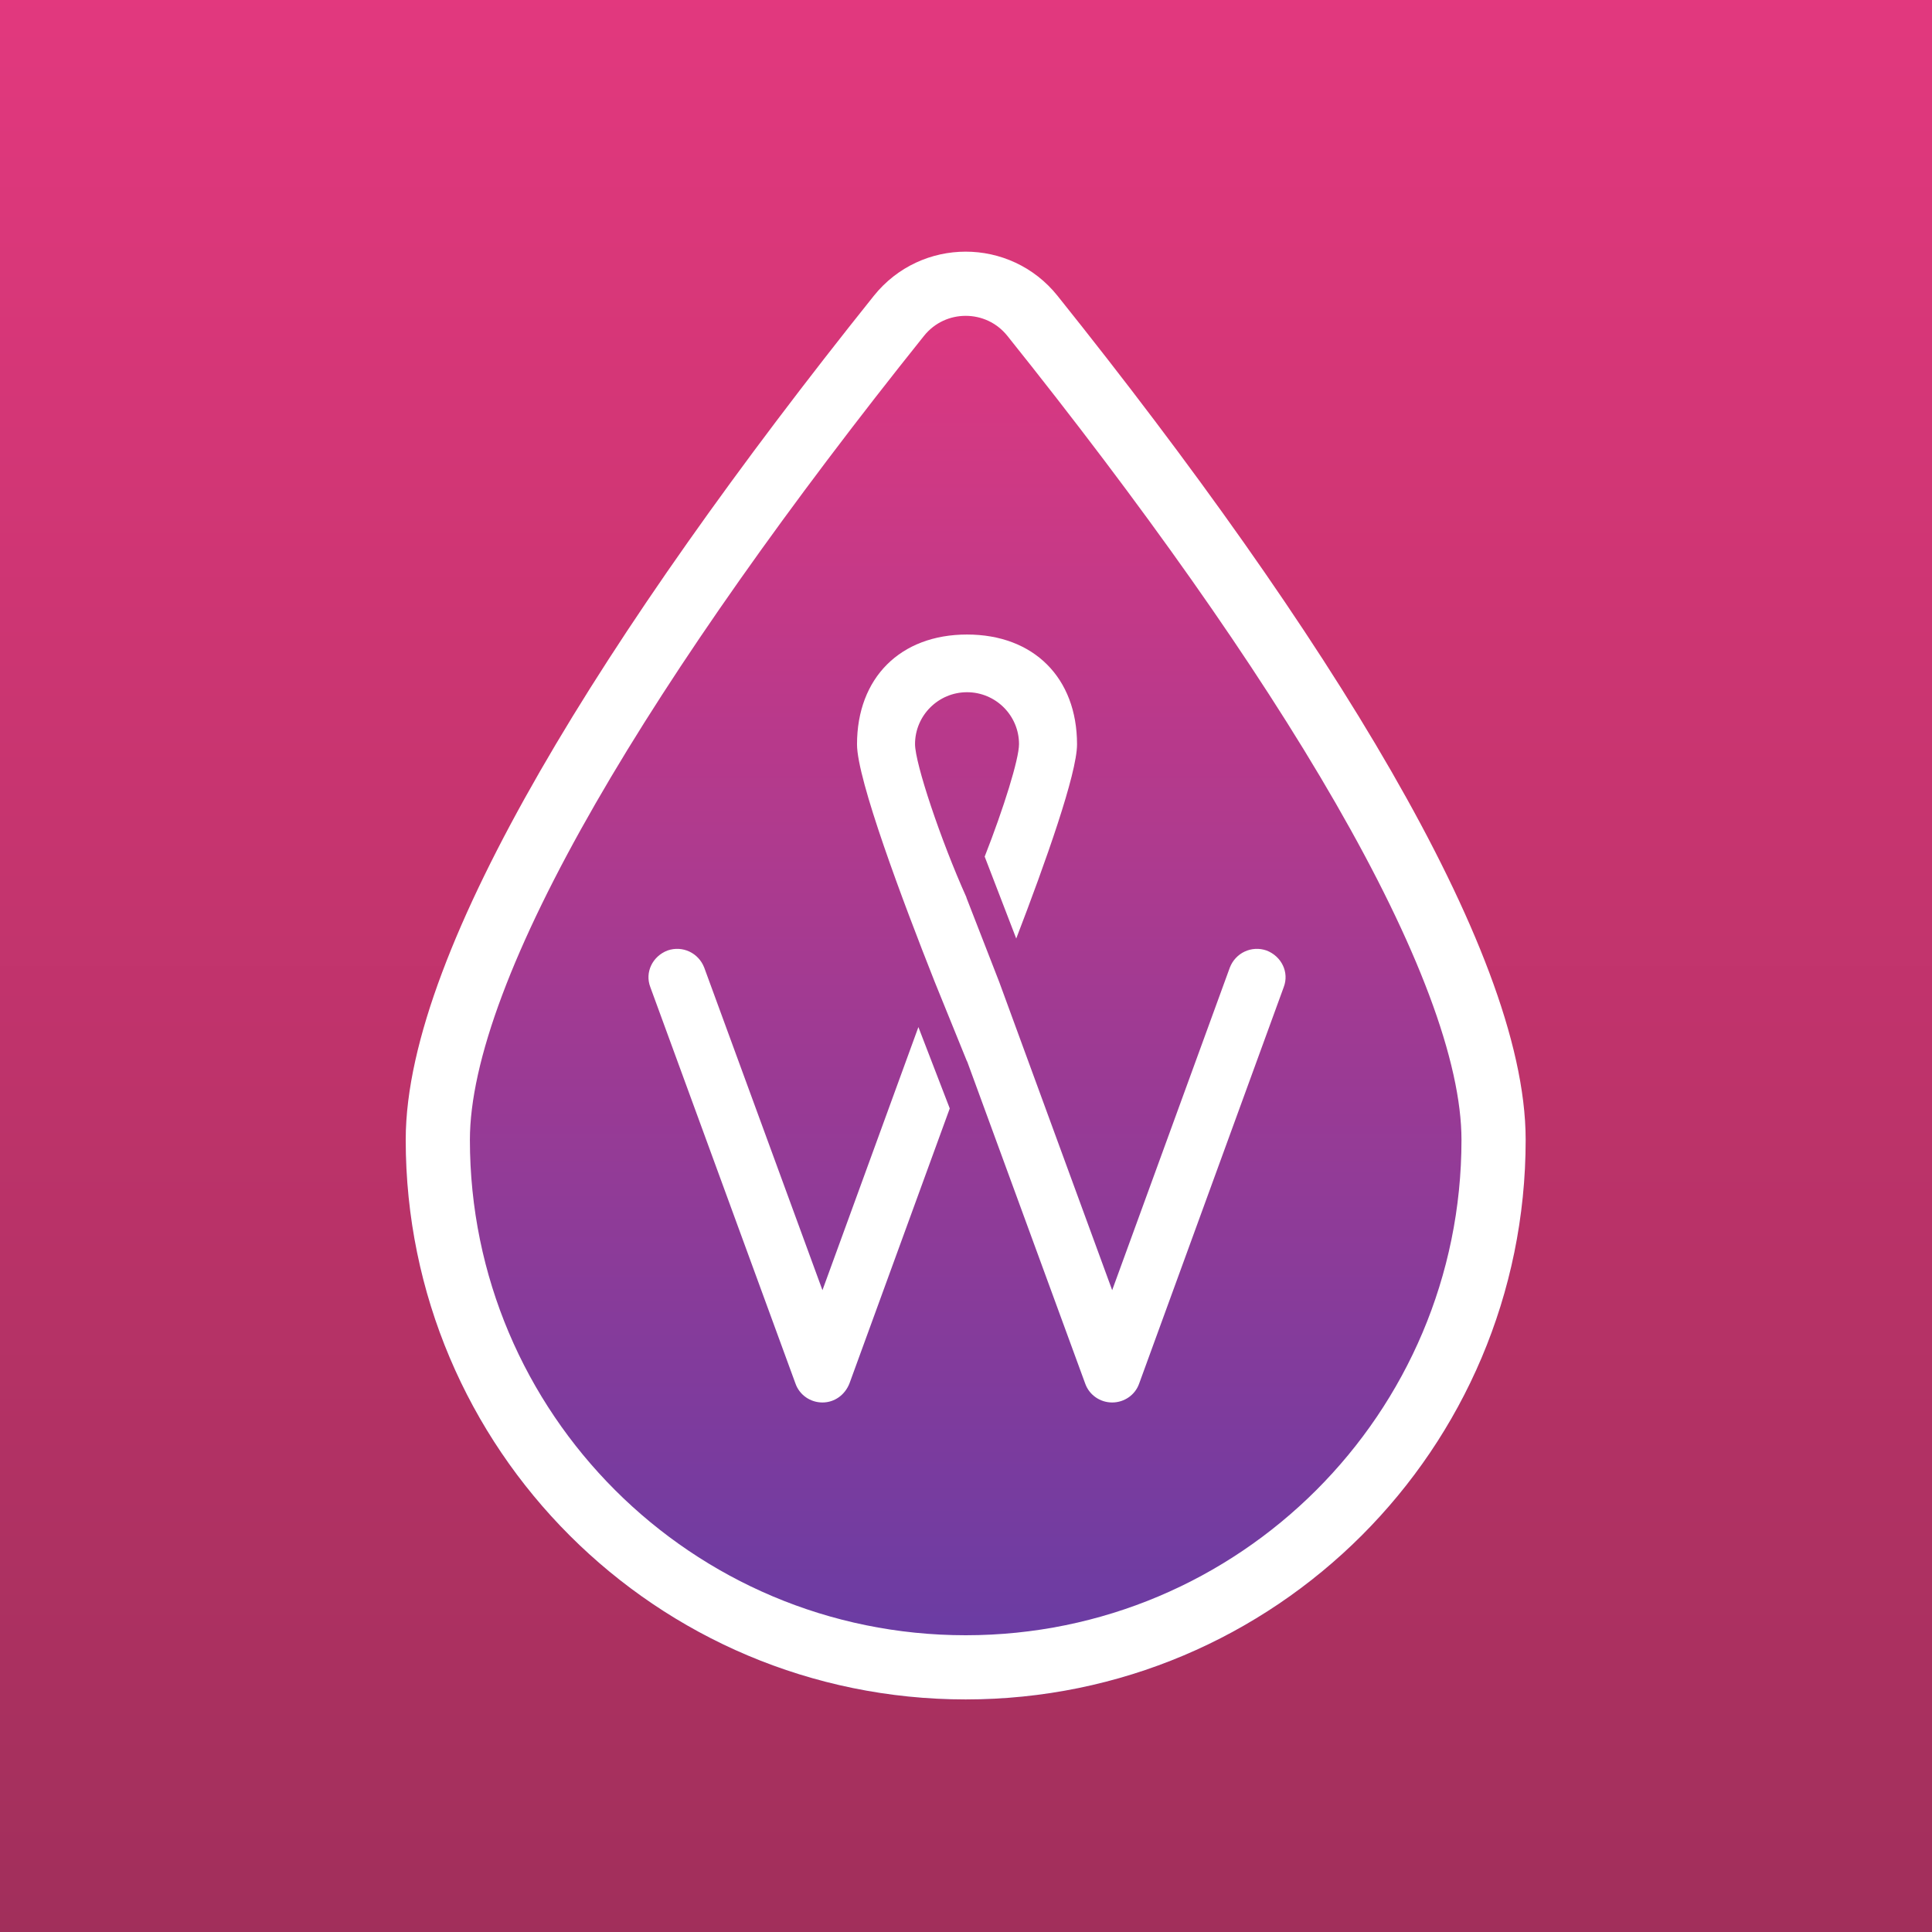 <?xml version="1.0" encoding="UTF-8"?>
<svg width="100px" height="100px" viewBox="0 0 100 100" version="1.1" xmlns="http://www.w3.org/2000/svg" xmlns:xlink="http://www.w3.org/1999/xlink">
    <rect x="0" y="0" width="100" height="100" fill="#333333" stroke="none"/>
    <!-- Generator: Sketch 49.3 (51167) - http://www.bohemiancoding.com/sketch -->
    <title>guided-free</title>
    <desc>Created with Sketch.</desc>
    <defs>
        <linearGradient x1="7.355%" y1="100%" x2="7.355%" y2="0%" id="linearGradient-1">
            <stop stop-color="#A12F5B" offset="0%"></stop>
            <stop stop-color="#E2387E" offset="100%"></stop>
        </linearGradient>
        <linearGradient x1="7.355%" y1="98.369%" x2="7.355%" y2="0%" id="linearGradient-2">
            <stop stop-color="#683CA4" offset="0%"></stop>
            <stop stop-color="#E2387E" offset="100%"></stop>
        </linearGradient>
        <path d="M24.23,2.311 C26.669,-0.736 31.299,-0.736 33.737,2.311 C41.96,12.584 57.968,34.111 57.968,45.998 C57.968,61.995 44.991,74.962 28.984,74.962 C12.976,74.962 0,61.995 0,45.998 C0,34.111 16.008,12.584 24.23,2.311 Z" id="path-3"></path>
    </defs>
    <g id="Page-1" stroke="none" stroke-width="1" fill="none" fill-rule="evenodd">
        <g id="Main" transform="translate(-20, -547)">
            <g id="guided-free" transform="translate(20, 547)">
                <rect id="Rectangle-16" fill="url(#linearGradient-1)" x="0" y="0" width="100" height="100"></rect>
                <g id="Group-2" transform="translate(21, 13)">
                    <g id="Stroke-180">
                        <use fill="url(#linearGradient-2)" fill-rule="evenodd" xlink:href="#path-3"></use>
                        <path stroke="#FFFFFF" stroke-width="3.322" d="M25.527,3.349 C11.642,20.696 1.661,36.873 1.661,45.998 C1.661,61.077 13.893,73.301 28.984,73.301 C44.074,73.301 56.307,61.077 56.307,45.998 C56.307,36.873 46.326,20.698 32.44,3.349 C30.667,1.133 27.301,1.133 25.527,3.349 Z M25.527,3.349 C25.527,3.349 25.527,3.349 25.527,3.349 L25.527,3.349 C25.527,3.349 25.527,3.349 25.527,3.349 Z"></path>
                    </g>
                    <path d="M44.554,36.197 C43.783,35.93 42.951,36.315 42.654,37.086 L36.566,53.78 L30.721,37.83 L30.721,37.83 L29.021,33.461 L29.022,33.446 C27.692,30.489 26.362,26.517 26.362,25.515 C26.362,24.034 27.569,22.829 29.053,22.829 C30.537,22.829 31.744,24.034 31.744,25.515 C31.744,26.291 30.945,28.849 29.967,31.338 L31.6,35.578 C33.117,31.634 34.747,27.042 34.747,25.528 C34.747,22.083 32.504,19.843 29.053,19.843 C25.603,19.843 23.359,22.083 23.359,25.528 C23.359,27.344 25.705,33.59 27.385,37.832 L29.053,41.941 C29.053,41.941 29.056,41.933 29.057,41.931 L35.17,58.614 C35.379,59.206 35.943,59.592 36.566,59.592 C37.19,59.592 37.754,59.206 37.962,58.614 L45.445,38.095 C45.742,37.323 45.327,36.493 44.554,36.197" id="Fill-182" fill="#FFFFFF"></path>
                    <path d="M26.536,40.161 L21.57,53.78 L15.452,37.087 C15.155,36.315 14.324,35.93 13.552,36.197 C12.779,36.493 12.364,37.323 12.661,38.094 L20.174,58.614 C20.382,59.206 20.946,59.592 21.57,59.592 C22.193,59.592 22.727,59.206 22.965,58.614 L28.159,44.373 L26.536,40.161 Z" id="Fill-184" fill="#FFFFFF"></path>
                </g>
            </g>
        </g>
    </g>
</svg>